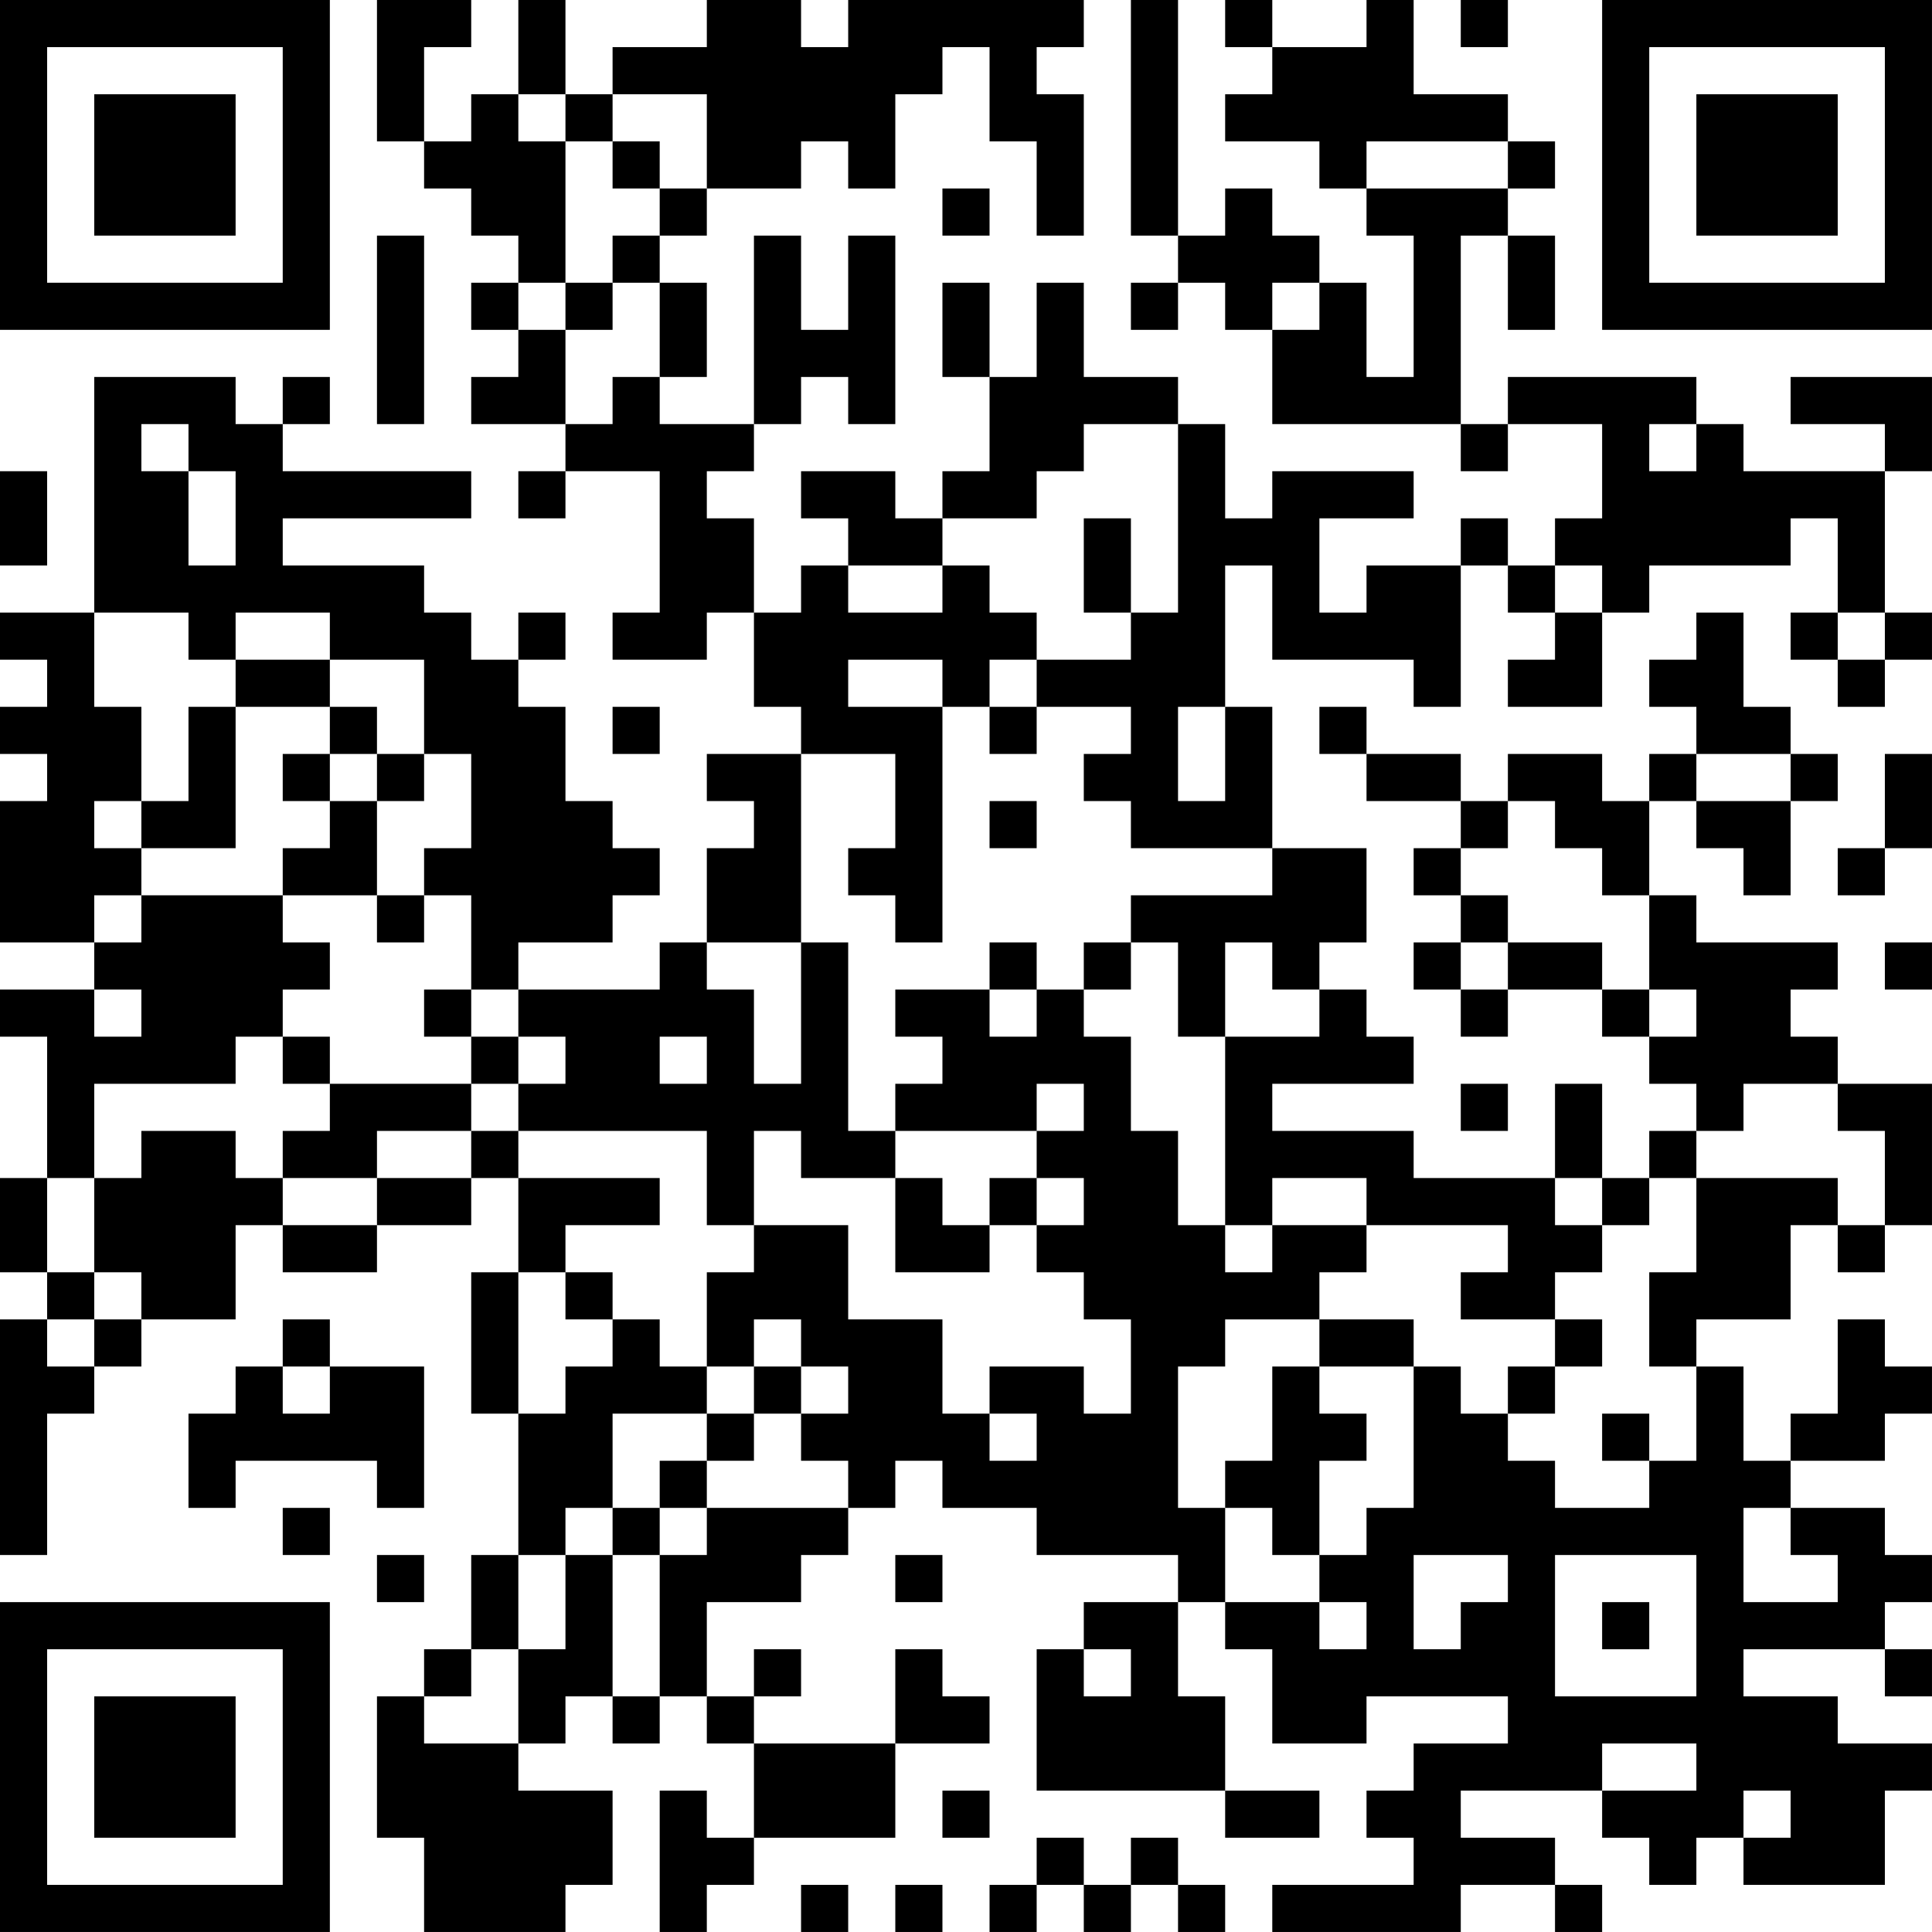 <?xml version="1.0" encoding="UTF-8"?>
<svg xmlns="http://www.w3.org/2000/svg" version="1.1" width="200" height="200" viewBox="0 0 200 200"><rect x="0" y="0" width="200" height="200" fill="#ffffff"/><g transform="scale(4.878)"><g transform="translate(0,0)"><path fill-rule="evenodd" d="M8 0L8 3L9 3L9 4L10 4L10 5L11 5L11 6L10 6L10 7L11 7L11 8L10 8L10 9L12 9L12 10L11 10L11 11L12 11L12 10L14 10L14 13L13 13L13 14L15 14L15 13L16 13L16 15L17 15L17 16L15 16L15 17L16 17L16 18L15 18L15 20L14 20L14 21L11 21L11 20L13 20L13 19L14 19L14 18L13 18L13 17L12 17L12 15L11 15L11 14L12 14L12 13L11 13L11 14L10 14L10 13L9 13L9 12L6 12L6 11L10 11L10 10L6 10L6 9L7 9L7 8L6 8L6 9L5 9L5 8L2 8L2 13L0 13L0 14L1 14L1 15L0 15L0 16L1 16L1 17L0 17L0 20L2 20L2 21L0 21L0 22L1 22L1 25L0 25L0 27L1 27L1 28L0 28L0 33L1 33L1 30L2 30L2 29L3 29L3 28L5 28L5 26L6 26L6 27L8 27L8 26L10 26L10 25L11 25L11 27L10 27L10 30L11 30L11 33L10 33L10 35L9 35L9 36L8 36L8 39L9 39L9 41L12 41L12 40L13 40L13 38L11 38L11 37L12 37L12 36L13 36L13 37L14 37L14 36L15 36L15 37L16 37L16 39L15 39L15 38L14 38L14 41L15 41L15 40L16 40L16 39L19 39L19 37L21 37L21 36L20 36L20 35L19 35L19 37L16 37L16 36L17 36L17 35L16 35L16 36L15 36L15 34L17 34L17 33L18 33L18 32L19 32L19 31L20 31L20 32L22 32L22 33L25 33L25 34L23 34L23 35L22 35L22 38L26 38L26 39L28 39L28 38L26 38L26 36L25 36L25 34L26 34L26 35L27 35L27 37L29 37L29 36L32 36L32 37L30 37L30 38L29 38L29 39L30 39L30 40L27 40L27 41L31 41L31 40L33 40L33 41L34 41L34 40L33 40L33 39L31 39L31 38L34 38L34 39L35 39L35 40L36 40L36 39L37 39L37 40L40 40L40 38L41 38L41 37L39 37L39 36L37 36L37 35L40 35L40 36L41 36L41 35L40 35L40 34L41 34L41 33L40 33L40 32L38 32L38 31L40 31L40 30L41 30L41 29L40 29L40 28L39 28L39 30L38 30L38 31L37 31L37 29L36 29L36 28L38 28L38 26L39 26L39 27L40 27L40 26L41 26L41 23L39 23L39 22L38 22L38 21L39 21L39 20L36 20L36 19L35 19L35 17L36 17L36 18L37 18L37 19L38 19L38 17L39 17L39 16L38 16L38 15L37 15L37 13L36 13L36 14L35 14L35 15L36 15L36 16L35 16L35 17L34 17L34 16L32 16L32 17L31 17L31 16L29 16L29 15L28 15L28 16L29 16L29 17L31 17L31 18L30 18L30 19L31 19L31 20L30 20L30 21L31 21L31 22L32 22L32 21L34 21L34 22L35 22L35 23L36 23L36 24L35 24L35 25L34 25L34 23L33 23L33 25L30 25L30 24L27 24L27 23L30 23L30 22L29 22L29 21L28 21L28 20L29 20L29 18L27 18L27 15L26 15L26 12L27 12L27 14L30 14L30 15L31 15L31 12L32 12L32 13L33 13L33 14L32 14L32 15L34 15L34 13L35 13L35 12L38 12L38 11L39 11L39 13L38 13L38 14L39 14L39 15L40 15L40 14L41 14L41 13L40 13L40 10L41 10L41 8L38 8L38 9L40 9L40 10L37 10L37 9L36 9L36 8L32 8L32 9L31 9L31 5L32 5L32 7L33 7L33 5L32 5L32 4L33 4L33 3L32 3L32 2L30 2L30 0L29 0L29 1L27 1L27 0L26 0L26 1L27 1L27 2L26 2L26 3L28 3L28 4L29 4L29 5L30 5L30 8L29 8L29 6L28 6L28 5L27 5L27 4L26 4L26 5L25 5L25 0L24 0L24 5L25 5L25 6L24 6L24 7L25 7L25 6L26 6L26 7L27 7L27 9L31 9L31 10L32 10L32 9L34 9L34 11L33 11L33 12L32 12L32 11L31 11L31 12L29 12L29 13L28 13L28 11L30 11L30 10L27 10L27 11L26 11L26 9L25 9L25 8L23 8L23 6L22 6L22 8L21 8L21 6L20 6L20 8L21 8L21 10L20 10L20 11L19 11L19 10L17 10L17 11L18 11L18 12L17 12L17 13L16 13L16 11L15 11L15 10L16 10L16 9L17 9L17 8L18 8L18 9L19 9L19 5L18 5L18 7L17 7L17 5L16 5L16 9L14 9L14 8L15 8L15 6L14 6L14 5L15 5L15 4L17 4L17 3L18 3L18 4L19 4L19 2L20 2L20 1L21 1L21 3L22 3L22 5L23 5L23 2L22 2L22 1L23 1L23 0L18 0L18 1L17 1L17 0L15 0L15 1L13 1L13 2L12 2L12 0L11 0L11 2L10 2L10 3L9 3L9 1L10 1L10 0ZM31 0L31 1L32 1L32 0ZM11 2L11 3L12 3L12 6L11 6L11 7L12 7L12 9L13 9L13 8L14 8L14 6L13 6L13 5L14 5L14 4L15 4L15 2L13 2L13 3L12 3L12 2ZM13 3L13 4L14 4L14 3ZM29 3L29 4L32 4L32 3ZM20 4L20 5L21 5L21 4ZM8 5L8 9L9 9L9 5ZM12 6L12 7L13 7L13 6ZM27 6L27 7L28 7L28 6ZM3 9L3 10L4 10L4 12L5 12L5 10L4 10L4 9ZM23 9L23 10L22 10L22 11L20 11L20 12L18 12L18 13L20 13L20 12L21 12L21 13L22 13L22 14L21 14L21 15L20 15L20 14L18 14L18 15L20 15L20 20L19 20L19 19L18 19L18 18L19 18L19 16L17 16L17 20L15 20L15 21L16 21L16 23L17 23L17 20L18 20L18 24L19 24L19 25L17 25L17 24L16 24L16 26L15 26L15 24L11 24L11 23L12 23L12 22L11 22L11 21L10 21L10 19L9 19L9 18L10 18L10 16L9 16L9 14L7 14L7 13L5 13L5 14L4 14L4 13L2 13L2 15L3 15L3 17L2 17L2 18L3 18L3 19L2 19L2 20L3 20L3 19L6 19L6 20L7 20L7 21L6 21L6 22L5 22L5 23L2 23L2 25L1 25L1 27L2 27L2 28L1 28L1 29L2 29L2 28L3 28L3 27L2 27L2 25L3 25L3 24L5 24L5 25L6 25L6 26L8 26L8 25L10 25L10 24L11 24L11 25L14 25L14 26L12 26L12 27L11 27L11 30L12 30L12 29L13 29L13 28L14 28L14 29L15 29L15 30L13 30L13 32L12 32L12 33L11 33L11 35L10 35L10 36L9 36L9 37L11 37L11 35L12 35L12 33L13 33L13 36L14 36L14 33L15 33L15 32L18 32L18 31L17 31L17 30L18 30L18 29L17 29L17 28L16 28L16 29L15 29L15 27L16 27L16 26L18 26L18 28L20 28L20 30L21 30L21 31L22 31L22 30L21 30L21 29L23 29L23 30L24 30L24 28L23 28L23 27L22 27L22 26L23 26L23 25L22 25L22 24L23 24L23 23L22 23L22 24L19 24L19 23L20 23L20 22L19 22L19 21L21 21L21 22L22 22L22 21L23 21L23 22L24 22L24 24L25 24L25 26L26 26L26 27L27 27L27 26L29 26L29 27L28 27L28 28L26 28L26 29L25 29L25 32L26 32L26 34L28 34L28 35L29 35L29 34L28 34L28 33L29 33L29 32L30 32L30 29L31 29L31 30L32 30L32 31L33 31L33 32L35 32L35 31L36 31L36 29L35 29L35 27L36 27L36 25L39 25L39 26L40 26L40 24L39 24L39 23L37 23L37 24L36 24L36 25L35 25L35 26L34 26L34 25L33 25L33 26L34 26L34 27L33 27L33 28L31 28L31 27L32 27L32 26L29 26L29 25L27 25L27 26L26 26L26 22L28 22L28 21L27 21L27 20L26 20L26 22L25 22L25 20L24 20L24 19L27 19L27 18L24 18L24 17L23 17L23 16L24 16L24 15L22 15L22 14L24 14L24 13L25 13L25 9ZM35 9L35 10L36 10L36 9ZM0 10L0 12L1 12L1 10ZM23 11L23 13L24 13L24 11ZM33 12L33 13L34 13L34 12ZM39 13L39 14L40 14L40 13ZM5 14L5 15L4 15L4 17L3 17L3 18L5 18L5 15L7 15L7 16L6 16L6 17L7 17L7 18L6 18L6 19L8 19L8 20L9 20L9 19L8 19L8 17L9 17L9 16L8 16L8 15L7 15L7 14ZM13 15L13 16L14 16L14 15ZM21 15L21 16L22 16L22 15ZM25 15L25 17L26 17L26 15ZM7 16L7 17L8 17L8 16ZM36 16L36 17L38 17L38 16ZM40 16L40 18L39 18L39 19L40 19L40 18L41 18L41 16ZM21 17L21 18L22 18L22 17ZM32 17L32 18L31 18L31 19L32 19L32 20L31 20L31 21L32 21L32 20L34 20L34 21L35 21L35 22L36 22L36 21L35 21L35 19L34 19L34 18L33 18L33 17ZM21 20L21 21L22 21L22 20ZM23 20L23 21L24 21L24 20ZM40 20L40 21L41 21L41 20ZM2 21L2 22L3 22L3 21ZM9 21L9 22L10 22L10 23L7 23L7 22L6 22L6 23L7 23L7 24L6 24L6 25L8 25L8 24L10 24L10 23L11 23L11 22L10 22L10 21ZM14 22L14 23L15 23L15 22ZM31 23L31 24L32 24L32 23ZM19 25L19 27L21 27L21 26L22 26L22 25L21 25L21 26L20 26L20 25ZM12 27L12 28L13 28L13 27ZM6 28L6 29L5 29L5 30L4 30L4 32L5 32L5 31L8 31L8 32L9 32L9 29L7 29L7 28ZM28 28L28 29L27 29L27 31L26 31L26 32L27 32L27 33L28 33L28 31L29 31L29 30L28 30L28 29L30 29L30 28ZM33 28L33 29L32 29L32 30L33 30L33 29L34 29L34 28ZM6 29L6 30L7 30L7 29ZM16 29L16 30L15 30L15 31L14 31L14 32L13 32L13 33L14 33L14 32L15 32L15 31L16 31L16 30L17 30L17 29ZM34 30L34 31L35 31L35 30ZM6 32L6 33L7 33L7 32ZM37 32L37 34L39 34L39 33L38 33L38 32ZM8 33L8 34L9 34L9 33ZM19 33L19 34L20 34L20 33ZM30 33L30 35L31 35L31 34L32 34L32 33ZM33 33L33 36L36 36L36 33ZM34 34L34 35L35 35L35 34ZM23 35L23 36L24 36L24 35ZM34 37L34 38L36 38L36 37ZM20 38L20 39L21 39L21 38ZM37 38L37 39L38 39L38 38ZM22 39L22 40L21 40L21 41L22 41L22 40L23 40L23 41L24 41L24 40L25 40L25 41L26 41L26 40L25 40L25 39L24 39L24 40L23 40L23 39ZM17 40L17 41L18 41L18 40ZM19 40L19 41L20 41L20 40ZM0 0L0 7L7 7L7 0ZM1 1L1 6L6 6L6 1ZM2 2L2 5L5 5L5 2ZM34 0L34 7L41 7L41 0ZM35 1L35 6L40 6L40 1ZM36 2L36 5L39 5L39 2ZM0 34L0 41L7 41L7 34ZM1 35L1 40L6 40L6 35ZM2 36L2 39L5 39L5 36Z" fill="#000000"/></g></g></svg>
